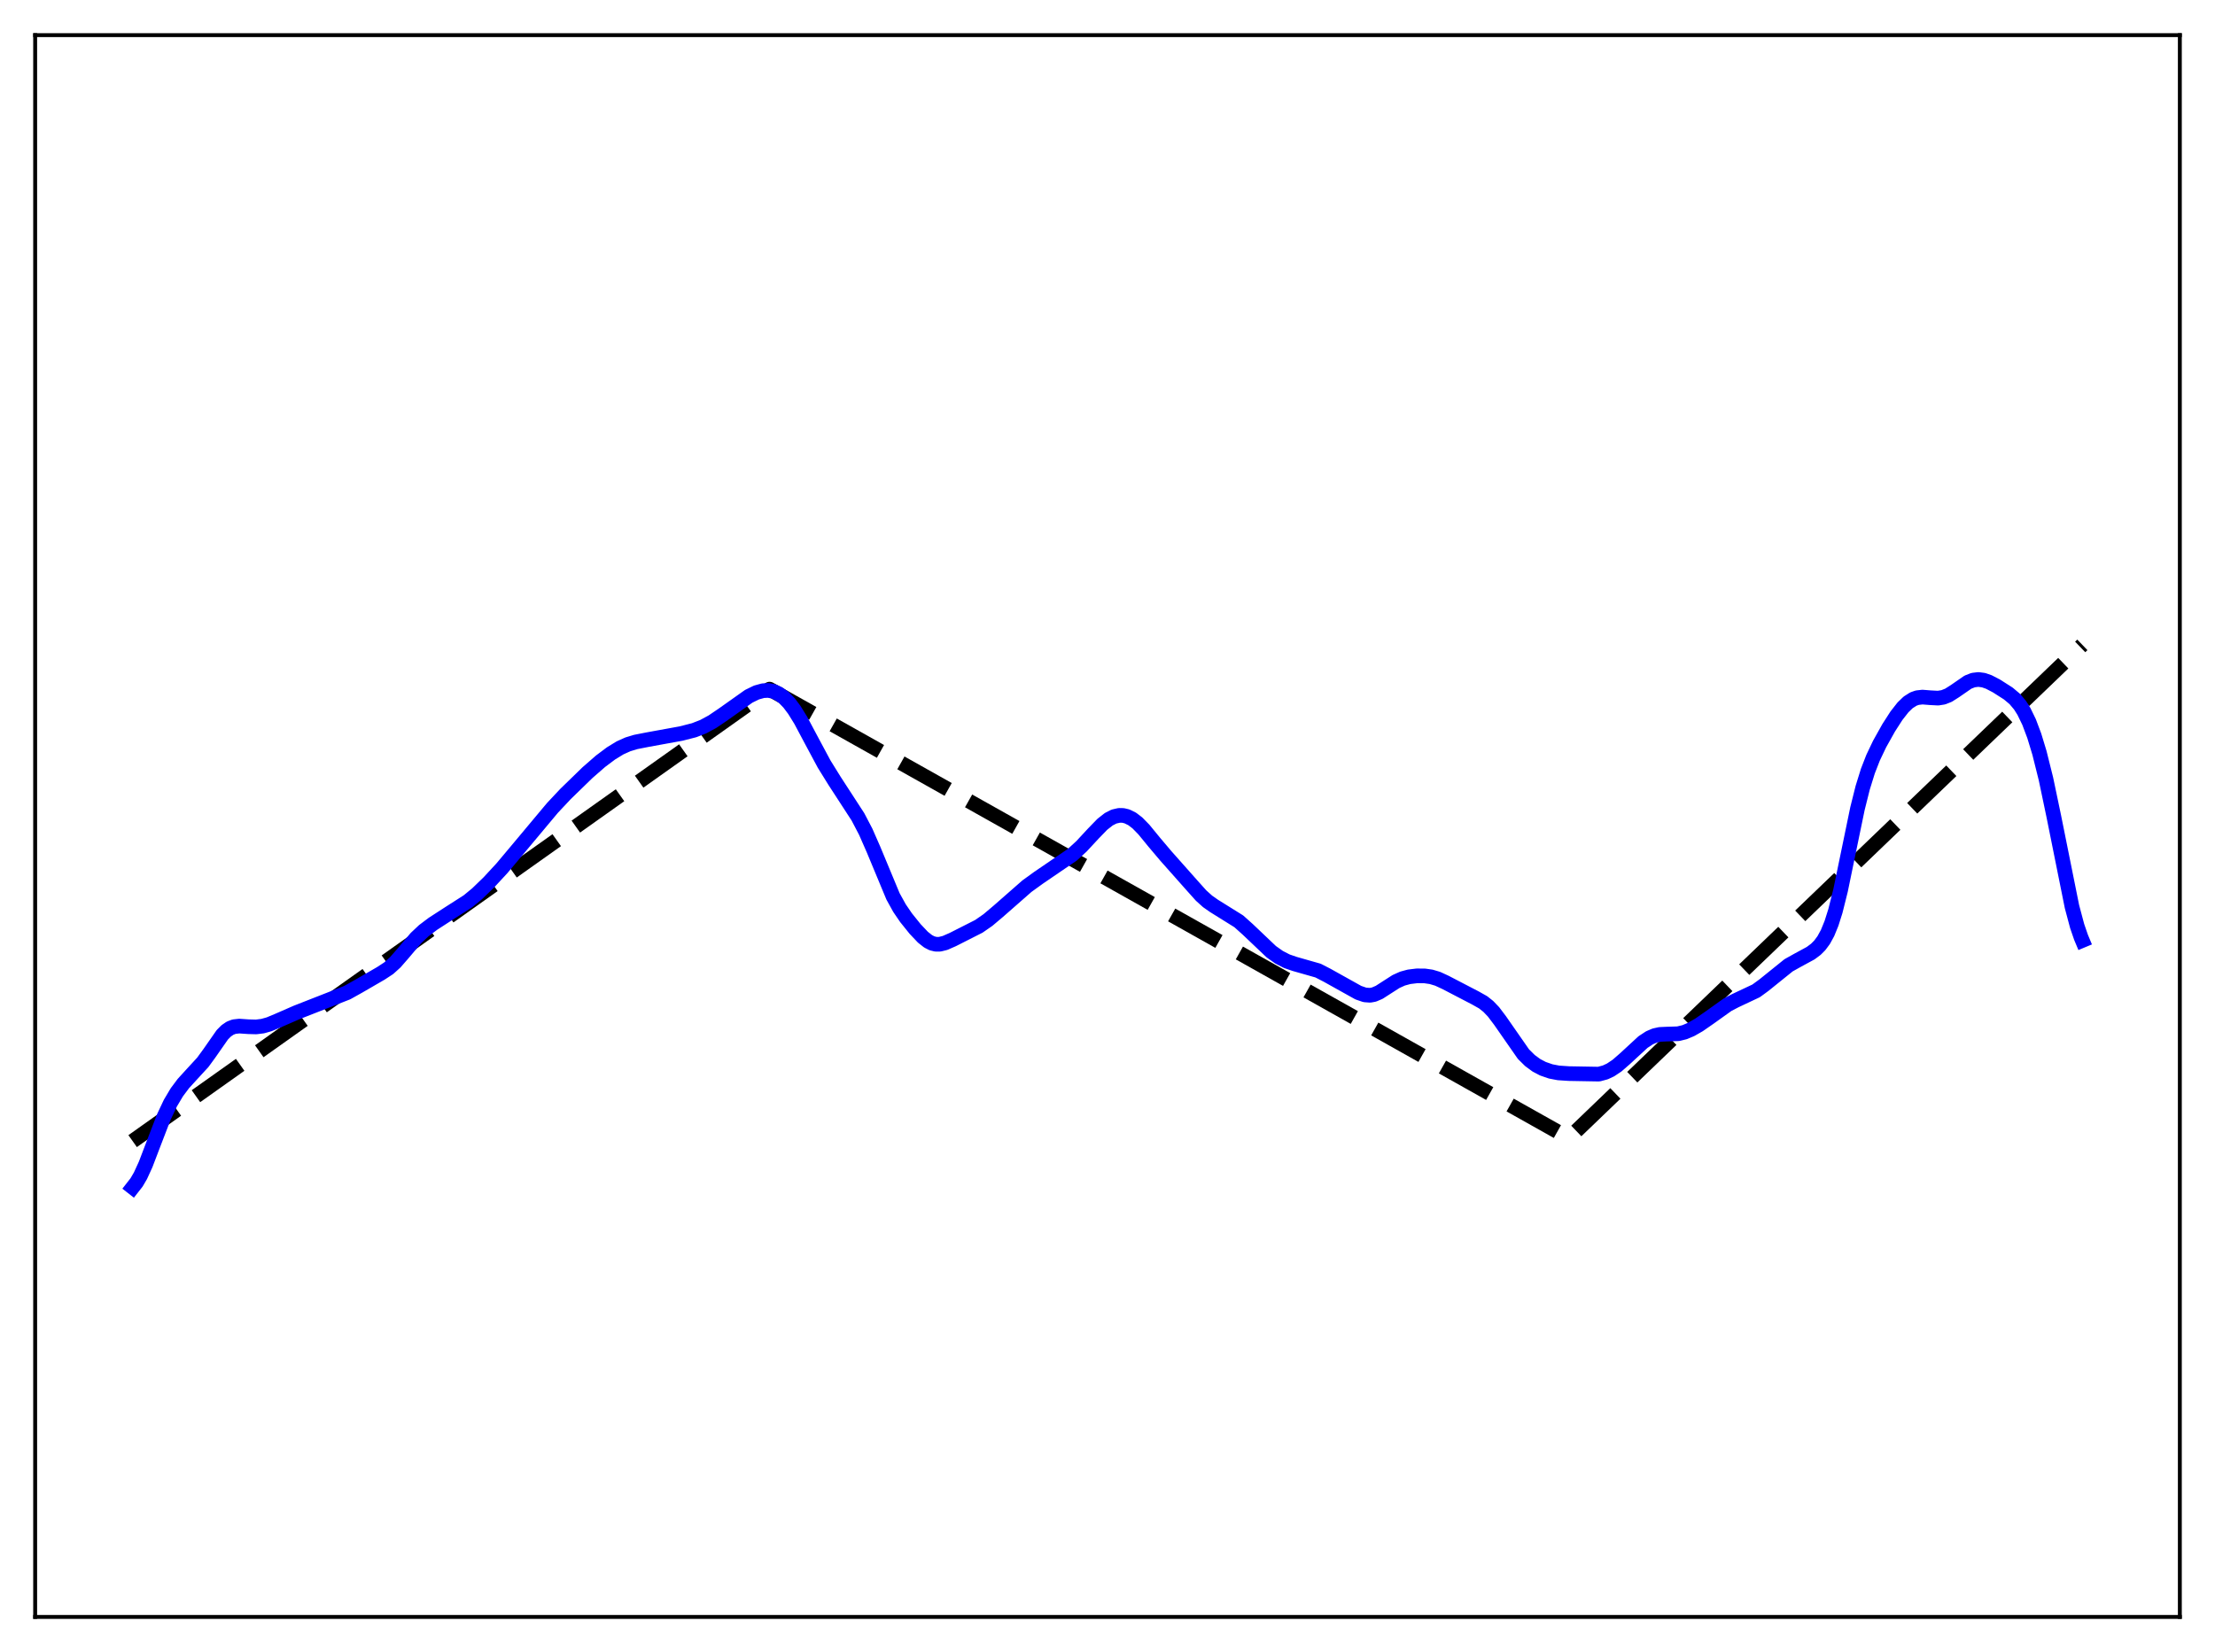 <?xml version="1.0" encoding="utf-8" standalone="no"?>
<!DOCTYPE svg PUBLIC "-//W3C//DTD SVG 1.1//EN"
  "http://www.w3.org/Graphics/SVG/1.1/DTD/svg11.dtd">
<svg xmlns:xlink="http://www.w3.org/1999/xlink" width="453.6pt" height="338.4pt" viewBox="0 0 453.6 338.4" xmlns="http://www.w3.org/2000/svg" version="1.1">
 <defs>
  <style type="text/css">*{stroke-linejoin: round; stroke-linecap: butt}</style>
 </defs>
 <g id="figure_1">
  <g id="patch_1">
   <path d="M 0 338.4 
L 453.6 338.4 
L 453.6 0 
L 0 0 
z
" style="fill: #ffffff"/>
  </g>
  <g id="axes_1">
   <g id="patch_2">
    <path d="M 7.2 331.2 
L 446.4 331.2 
L 446.4 7.2 
L 7.2 7.2 
z
" style="fill: #ffffff"/>
   </g>
   <g id="matplotlib.axis_1"/>
   <g id="matplotlib.axis_2"/>
   <g id="line2d_1">
    <path d="M 27.164 233.741 
L 157.593 141.156 
L 163.981 144.74 
L 321.295 233.11 
L 426.436 132.089 
L 426.436 132.089 
" clip-path="url(#p4fd9086a90)" style="fill: none; stroke-dasharray: 11.1,4.8; stroke-dashoffset: 0; stroke: #000000; stroke-width: 3"/>
   </g>
   <g id="line2d_2">
    <path d="M 27.164 243.224 
L 27.962 242.204 
L 28.761 240.838 
L 29.825 238.515 
L 31.423 234.329 
L 33.552 228.792 
L 34.883 225.972 
L 36.214 223.732 
L 37.545 221.952 
L 39.142 220.201 
L 41.537 217.594 
L 42.868 215.769 
L 45.53 211.955 
L 46.329 211.15 
L 47.127 210.603 
L 47.926 210.298 
L 48.991 210.178 
L 50.854 210.306 
L 52.451 210.349 
L 53.782 210.184 
L 55.113 209.811 
L 56.976 209.031 
L 60.703 207.402 
L 71.084 203.333 
L 73.479 201.996 
L 78.004 199.372 
L 79.601 198.325 
L 80.932 197.126 
L 82.529 195.294 
L 85.191 192.137 
L 86.788 190.635 
L 88.652 189.229 
L 91.846 187.16 
L 95.839 184.605 
L 97.702 183.072 
L 100.097 180.753 
L 102.759 177.879 
L 105.953 174.075 
L 113.14 165.481 
L 115.802 162.643 
L 120.327 158.246 
L 122.989 155.925 
L 125.119 154.327 
L 126.982 153.186 
L 128.579 152.468 
L 130.176 151.983 
L 132.572 151.512 
L 139.492 150.252 
L 142.154 149.57 
L 144.017 148.843 
L 145.881 147.834 
L 148.01 146.394 
L 153.334 142.621 
L 154.931 141.843 
L 156.262 141.477 
L 157.327 141.422 
L 158.391 141.617 
L 159.456 142.094 
L 160.521 142.876 
L 161.585 143.975 
L 162.65 145.387 
L 163.981 147.54 
L 166.111 151.545 
L 168.772 156.509 
L 170.902 159.944 
L 175.693 167.319 
L 177.29 170.375 
L 178.887 174.015 
L 182.88 183.615 
L 184.211 186.019 
L 185.542 187.97 
L 187.405 190.287 
L 189.002 191.974 
L 190.067 192.814 
L 190.865 193.222 
L 191.664 193.418 
L 192.463 193.41 
L 193.527 193.147 
L 195.124 192.447 
L 200.448 189.748 
L 202.311 188.455 
L 204.441 186.657 
L 210.297 181.521 
L 212.692 179.787 
L 219.613 175.064 
L 221.476 173.353 
L 223.872 170.768 
L 225.735 168.847 
L 227.066 167.802 
L 228.131 167.26 
L 229.196 167.014 
L 229.994 167.031 
L 230.793 167.224 
L 231.857 167.748 
L 232.922 168.563 
L 234.253 169.924 
L 236.383 172.525 
L 238.778 175.357 
L 244.102 181.357 
L 245.965 183.436 
L 247.296 184.635 
L 248.627 185.566 
L 253.684 188.718 
L 255.548 190.39 
L 260.339 194.944 
L 261.936 196.074 
L 263.533 196.896 
L 265.13 197.445 
L 269.921 198.809 
L 271.785 199.77 
L 278.173 203.333 
L 279.504 203.789 
L 280.569 203.867 
L 281.367 203.72 
L 282.432 203.266 
L 284.029 202.238 
L 285.892 201.044 
L 287.223 200.446 
L 288.554 200.085 
L 290.151 199.889 
L 291.748 199.899 
L 293.079 200.09 
L 294.41 200.487 
L 296.007 201.224 
L 302.129 204.409 
L 303.727 205.31 
L 304.791 206.156 
L 305.856 207.271 
L 307.187 209.033 
L 311.978 215.918 
L 313.309 217.234 
L 314.64 218.212 
L 315.971 218.911 
L 317.568 219.464 
L 319.165 219.768 
L 321.295 219.91 
L 327.417 220.019 
L 328.748 219.659 
L 329.812 219.164 
L 331.143 218.276 
L 332.74 216.886 
L 336.467 213.447 
L 337.798 212.573 
L 338.863 212.117 
L 339.927 211.883 
L 341.258 211.821 
L 343.654 211.744 
L 344.985 211.424 
L 346.316 210.861 
L 347.913 209.947 
L 350.042 208.471 
L 353.769 205.807 
L 355.366 204.97 
L 359.625 202.963 
L 361.222 201.796 
L 366.279 197.723 
L 368.143 196.682 
L 370.804 195.237 
L 371.869 194.44 
L 372.668 193.637 
L 373.466 192.56 
L 374.265 191.097 
L 375.063 189.14 
L 375.862 186.614 
L 376.927 182.355 
L 378.524 174.618 
L 380.387 165.61 
L 381.452 161.358 
L 382.516 157.935 
L 383.581 155.202 
L 384.912 152.407 
L 386.775 149.075 
L 388.372 146.595 
L 389.703 144.893 
L 390.768 143.866 
L 391.833 143.189 
L 392.631 142.908 
L 393.696 142.788 
L 395.293 142.916 
L 396.89 142.999 
L 397.955 142.83 
L 399.02 142.408 
L 400.351 141.563 
L 403.012 139.723 
L 404.077 139.309 
L 405.142 139.179 
L 406.207 139.321 
L 407.271 139.689 
L 408.868 140.521 
L 411.264 142.051 
L 412.595 143.17 
L 413.66 144.433 
L 414.458 145.694 
L 415.523 147.884 
L 416.588 150.712 
L 417.652 154.216 
L 418.983 159.552 
L 420.58 167.167 
L 424.307 185.695 
L 425.372 189.69 
L 426.17 192.006 
L 426.436 192.642 
L 426.436 192.642 
" clip-path="url(#p4fd9086a90)" style="fill: none; stroke: #0000ff; stroke-width: 3; stroke-linecap: square"/>
   </g>
   <g id="patch_3">
    <path d="M 7.2 331.2 
L 7.2 7.2 
" style="fill: none; stroke: #000000; stroke-width: 0.8; stroke-linejoin: miter; stroke-linecap: square"/>
   </g>
   <g id="patch_4">
    <path d="M 446.4 331.2 
L 446.4 7.2 
" style="fill: none; stroke: #000000; stroke-width: 0.8; stroke-linejoin: miter; stroke-linecap: square"/>
   </g>
   <g id="patch_5">
    <path d="M 7.2 331.2 
L 446.4 331.2 
" style="fill: none; stroke: #000000; stroke-width: 0.8; stroke-linejoin: miter; stroke-linecap: square"/>
   </g>
   <g id="patch_6">
    <path d="M 7.2 7.2 
L 446.4 7.2 
" style="fill: none; stroke: #000000; stroke-width: 0.8; stroke-linejoin: miter; stroke-linecap: square"/>
   </g>
  </g>
 </g>
 <defs>
  <clipPath id="p4fd9086a90">
   <rect x="7.2" y="7.2" width="439.2" height="324"/>
  </clipPath>
 </defs>
</svg>
